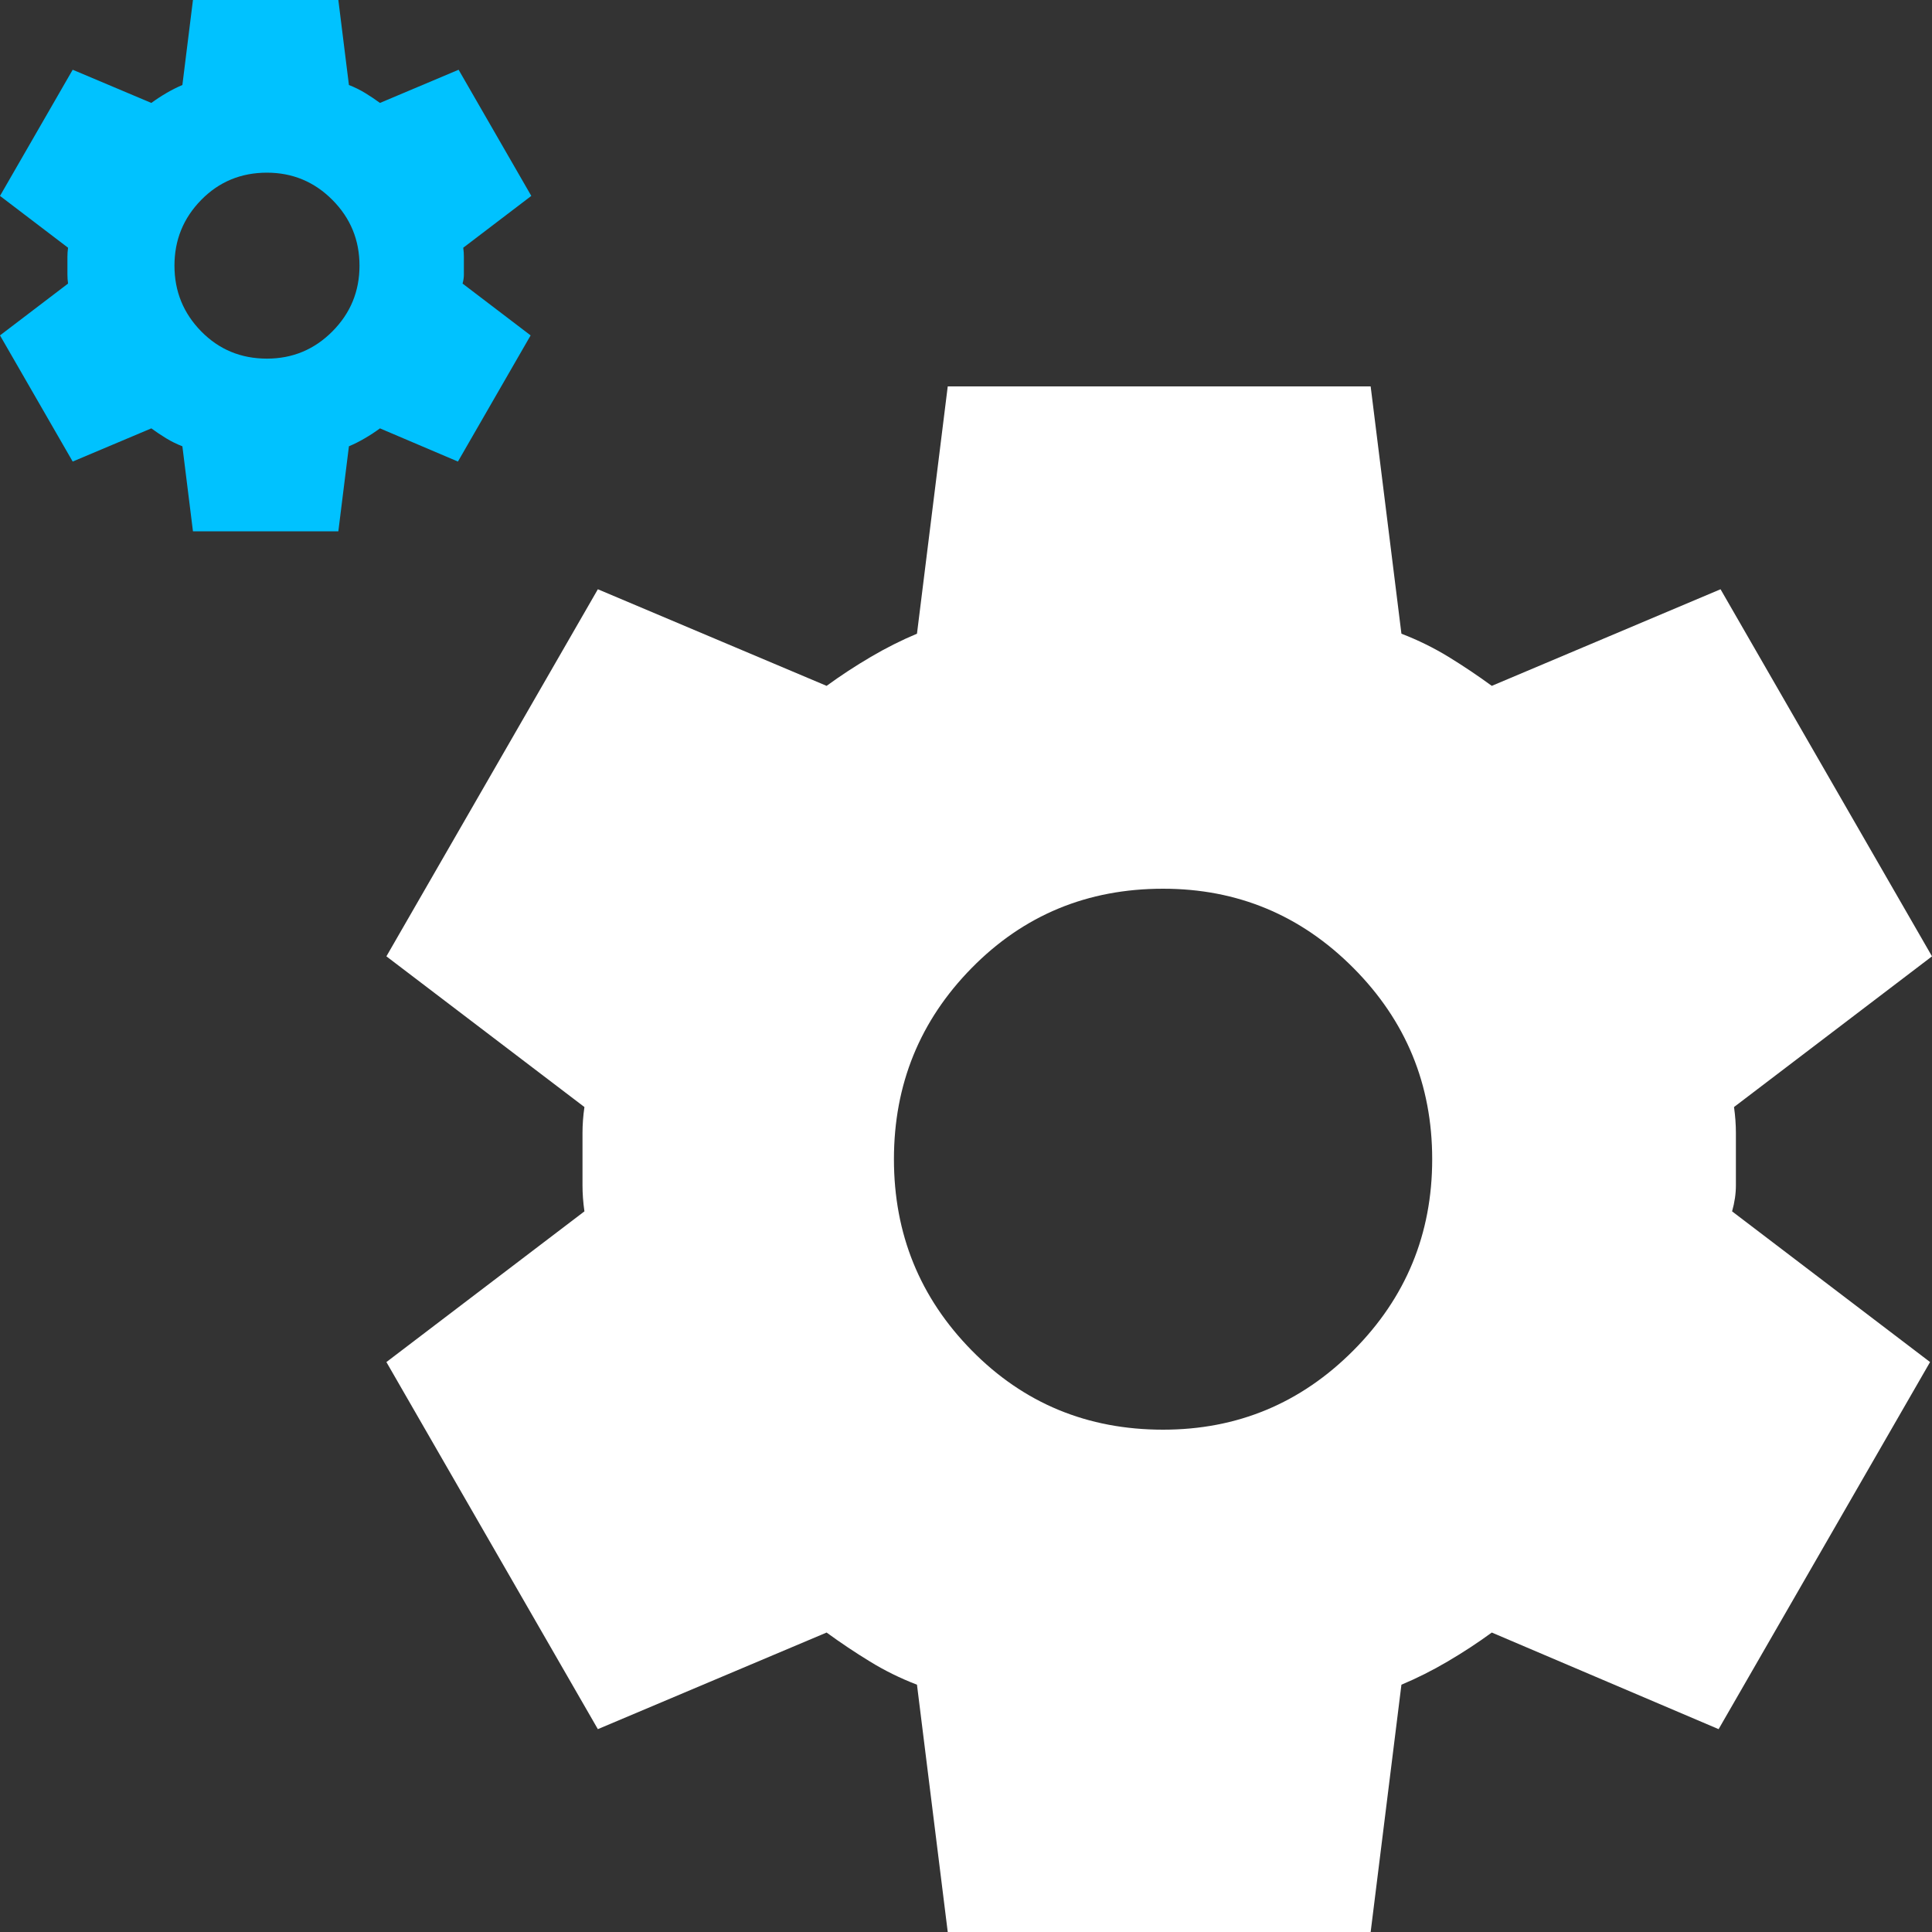 <svg width="40" height="40" viewBox="0 0 40 40" fill="none" xmlns="http://www.w3.org/2000/svg">
<rect x="0" y="0" width="40" height="40" fill="#333333" stroke="none"/>
<path d="M19.622 40L18.985 34.88C18.64 34.747 18.315 34.587 18.011 34.4C17.705 34.213 17.406 34.013 17.114 33.8L12.378 35.8L8 28.2L12.1 25.08C12.073 24.893 12.06 24.713 12.06 24.539V23.459C12.06 23.286 12.073 23.107 12.1 22.92L8 19.8L12.378 12.2L17.114 14.2C17.406 13.987 17.711 13.787 18.03 13.6C18.348 13.413 18.667 13.253 18.985 13.12L19.622 8H28.378L29.015 13.12C29.36 13.253 29.685 13.413 29.991 13.6C30.296 13.787 30.594 13.987 30.886 14.2L35.622 12.2L40 19.8L35.901 22.92C35.927 23.107 35.94 23.286 35.94 23.459V24.539C35.94 24.713 35.914 24.893 35.861 25.08L39.96 28.2L35.582 35.8L30.886 33.8C30.594 34.013 30.289 34.213 29.97 34.4C29.652 34.587 29.333 34.747 29.015 34.88L28.378 40H19.622ZM24.08 29.6C25.619 29.6 26.932 29.053 28.02 27.96C29.108 26.867 29.652 25.547 29.652 24C29.652 22.453 29.108 21.133 28.02 20.04C26.932 18.947 25.619 18.4 24.08 18.4C22.514 18.4 21.194 18.947 20.119 20.04C19.044 21.133 18.508 22.453 18.508 24C18.508 25.547 19.044 26.867 20.119 27.96C21.194 29.053 22.514 29.6 24.08 29.6Z" fill="white"/>
<path d="M3.995 11L3.776 9.24C3.658 9.194 3.546 9.139 3.441 9.075C3.336 9.011 3.233 8.942 3.133 8.869L1.505 9.556L0 6.944L1.409 5.871C1.4 5.807 1.396 5.745 1.396 5.685V5.314C1.396 5.255 1.4 5.193 1.409 5.129L0 4.056L1.505 1.444L3.133 2.131C3.233 2.058 3.338 1.989 3.448 1.925C3.557 1.861 3.667 1.806 3.776 1.76L3.995 0H7.005L7.224 1.76C7.342 1.806 7.454 1.861 7.559 1.925C7.664 1.989 7.767 2.058 7.867 2.131L9.495 1.444L11 4.056L9.591 5.129C9.6 5.193 9.604 5.255 9.604 5.314V5.685C9.604 5.745 9.595 5.807 9.577 5.871L10.986 6.944L9.481 9.556L7.867 8.869C7.767 8.942 7.662 9.011 7.552 9.075C7.443 9.139 7.333 9.194 7.224 9.24L7.005 11H3.995ZM5.527 7.425C6.056 7.425 6.508 7.237 6.882 6.861C7.256 6.485 7.443 6.032 7.443 5.5C7.443 4.968 7.256 4.515 6.882 4.139C6.508 3.763 6.056 3.575 5.527 3.575C4.989 3.575 4.535 3.763 4.166 4.139C3.797 4.515 3.612 4.968 3.612 5.5C3.612 6.032 3.797 6.485 4.166 6.861C4.535 7.237 4.989 7.425 5.527 7.425Z" fill="#00C2FF"/>
</svg>
